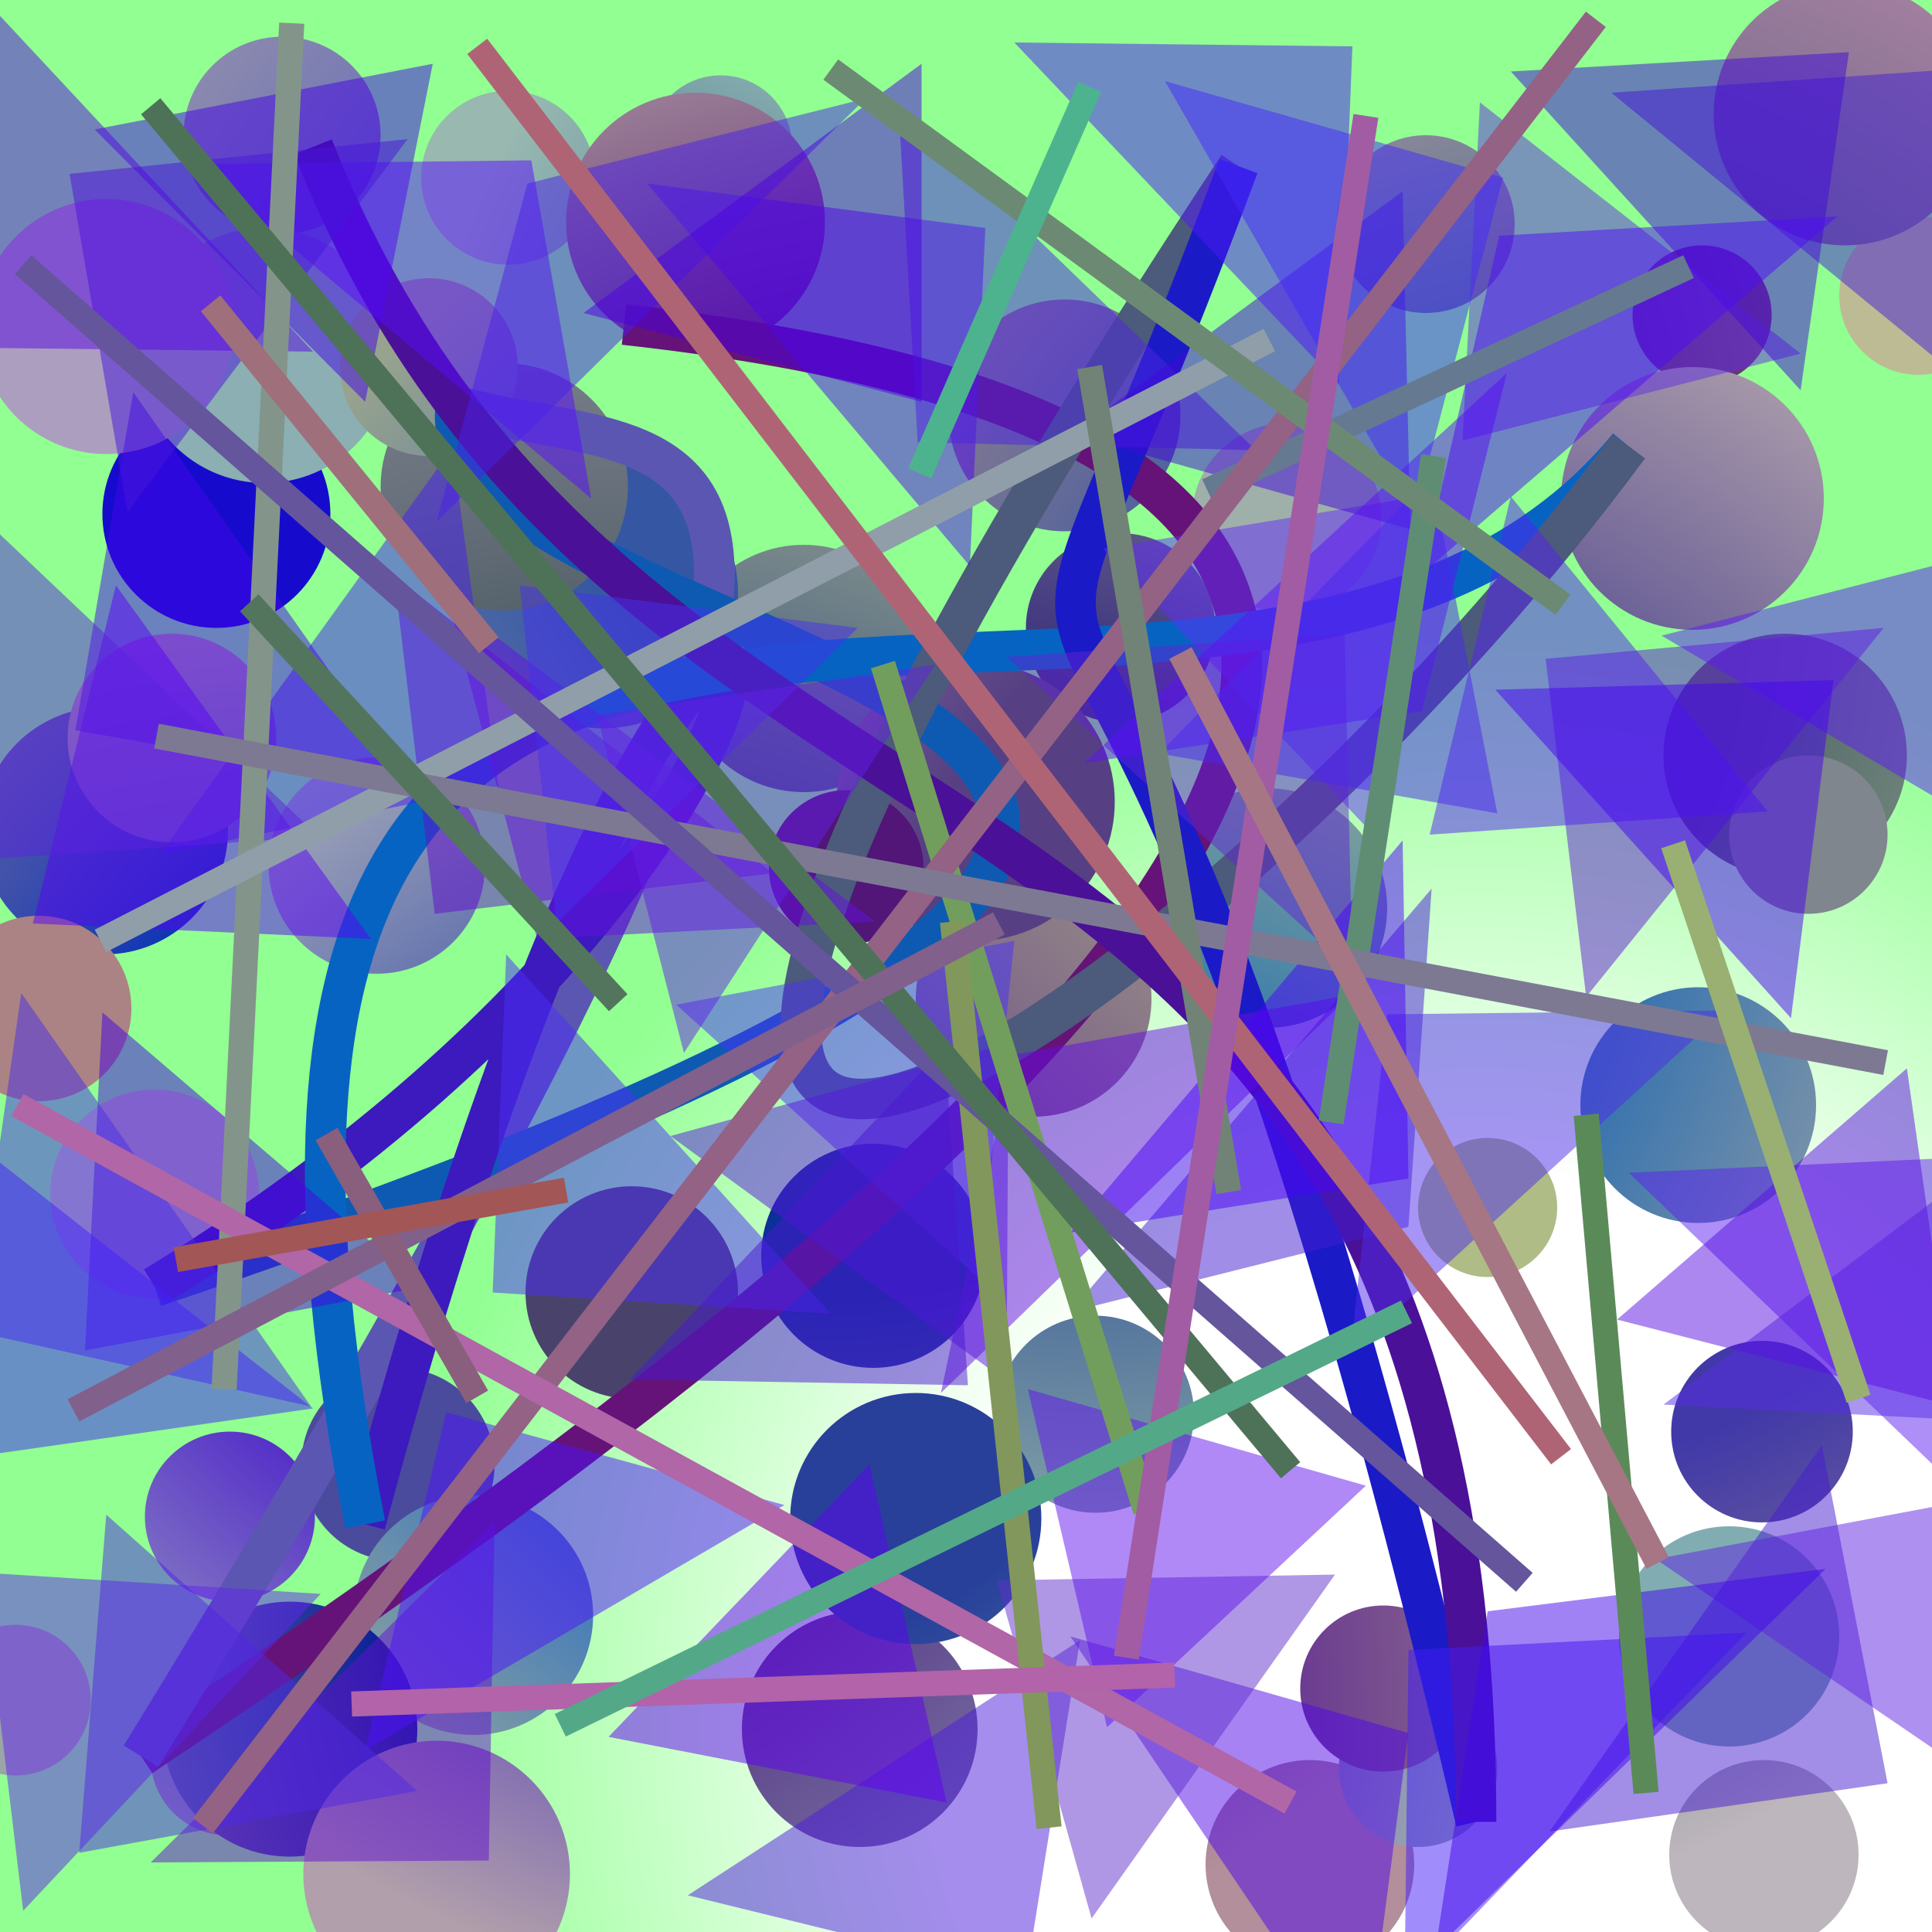 <?xml version="1.0" encoding="UTF-8"?>
<svg xmlns="http://www.w3.org/2000/svg" xmlns:xlink="http://www.w3.org/1999/xlink" width="500pt" height="500pt" viewBox="0 0 500 500" version="1.1">
<rect x="0" y="0" width="500" height="500" fill="#808080" stroke="none"/>
<defs>
<radialGradient id="radial0" gradientUnits="userSpaceOnUse" cx="0.764" cy="0.887" fx="0.764" fy="0.887" r="0.6" gradientTransform="matrix(500,0,0,500,0,0)">
<stop offset="0.467" style="stop-color:rgb(100%,100%,100%);stop-opacity:1;"/>
<stop offset="0.933" style="stop-color:rgb(56.8%,100%,57%);stop-opacity:1;"/>
</radialGradient>
<radialGradient id="radial1" gradientUnits="userSpaceOnUse" cx="0.333" cy="0.118" fx="0.333" fy="0.118" r="0.6" gradientTransform="matrix(500,0,0,500,0,0)">
<stop offset="0.467" style="stop-color:rgb(20.6%,28.3%,42.9%);stop-opacity:1;"/>
<stop offset="0.933" style="stop-color:rgb(74.1%,73.5%,58.1%);stop-opacity:1;"/>
</radialGradient>
<radialGradient id="radial2" gradientUnits="userSpaceOnUse" cx="0.9" cy="0.899" fx="0.9" fy="0.899" r="0.6" gradientTransform="matrix(500,0,0,500,0,0)">
<stop offset="0.467" style="stop-color:rgb(28.9%,38.8%,47.2%);stop-opacity:1;"/>
<stop offset="0.933" style="stop-color:rgb(74.8%,74.7%,72.2%);stop-opacity:1;"/>
</radialGradient>
<radialGradient id="radial3" gradientUnits="userSpaceOnUse" cx="0.202" cy="0.592" fx="0.202" fy="0.592" r="0.6" gradientTransform="matrix(500,0,0,500,0,0)">
<stop offset="0.467" style="stop-color:rgb(30.6%,17.9%,48%);stop-opacity:1;"/>
<stop offset="0.933" style="stop-color:rgb(54.9%,55.1%,72.2%);stop-opacity:1;"/>
</radialGradient>
<radialGradient id="radial4" gradientUnits="userSpaceOnUse" cx="0.394" cy="0.647" fx="0.394" fy="0.647" r="0.6" gradientTransform="matrix(500,0,0,500,0,0)">
<stop offset="0.467" style="stop-color:rgb(28.9%,29.3%,61.3%);stop-opacity:1;"/>
<stop offset="0.933" style="stop-color:rgb(69.9%,57.6%,72.3%);stop-opacity:1;"/>
</radialGradient>
<radialGradient id="radial5" gradientUnits="userSpaceOnUse" cx="0.74" cy="0.458" fx="0.74" fy="0.458" r="0.6" gradientTransform="matrix(500,0,0,500,0,0)">
<stop offset="0.467" style="stop-color:rgb(32.3%,37.4%,48.5%);stop-opacity:1;"/>
<stop offset="0.933" style="stop-color:rgb(68.2%,51.4%,64.6%);stop-opacity:1;"/>
</radialGradient>
<radialGradient id="radial6" gradientUnits="userSpaceOnUse" cx="0.643" cy="0.45" fx="0.643" fy="0.45" r="0.6" gradientTransform="matrix(500,0,0,500,0,0)">
<stop offset="0.467" style="stop-color:rgb(22.9%,39%,42.1%);stop-opacity:1;"/>
<stop offset="0.933" style="stop-color:rgb(74.3%,71.4%,73.6%);stop-opacity:1;"/>
</radialGradient>
<radialGradient id="radial7" gradientUnits="userSpaceOnUse" cx="0.228" cy="0.31" fx="0.228" fy="0.31" r="0.6" gradientTransform="matrix(500,0,0,500,0,0)">
<stop offset="0.467" style="stop-color:rgb(8.7%,4.5%,80%);stop-opacity:1;"/>
<stop offset="0.933" style="stop-color:rgb(64.6%,53.6%,75%);stop-opacity:1;"/>
</radialGradient>
<radialGradient id="radial8" gradientUnits="userSpaceOnUse" cx="0.626" cy="0.309" fx="0.626" fy="0.309" r="0.6" gradientTransform="matrix(500,0,0,500,0,0)">
<stop offset="0.467" style="stop-color:rgb(32.6%,39.4%,41.1%);stop-opacity:1;"/>
<stop offset="0.933" style="stop-color:rgb(59.5%,72.4%,58.9%);stop-opacity:1;"/>
</radialGradient>
<radialGradient id="radial9" gradientUnits="userSpaceOnUse" cx="0.759" cy="0.825" fx="0.759" fy="0.825" r="0.6" gradientTransform="matrix(500,0,0,500,0,0)">
<stop offset="0.467" style="stop-color:rgb(21.2%,9%,44.6%);stop-opacity:1;"/>
<stop offset="0.933" style="stop-color:rgb(54.5%,68.5%,69.7%);stop-opacity:1;"/>
</radialGradient>
<radialGradient id="radial10" gradientUnits="userSpaceOnUse" cx="0.165" cy="0.518" fx="0.165" fy="0.518" r="0.6" gradientTransform="matrix(500,0,0,500,0,0)">
<stop offset="0.467" style="stop-color:rgb(10.5%,24.6%,55.2%);stop-opacity:1;"/>
<stop offset="0.933" style="stop-color:rgb(56.8%,72.4%,68.6%);stop-opacity:1;"/>
</radialGradient>
<radialGradient id="radial11" gradientUnits="userSpaceOnUse" cx="0.759" cy="0.332" fx="0.759" fy="0.332" r="0.6" gradientTransform="matrix(500,0,0,500,0,0)">
<stop offset="0.467" style="stop-color:rgb(11.9%,38.6%,57.9%);stop-opacity:1;"/>
<stop offset="0.933" style="stop-color:rgb(59.6%,72.2%,69.2%);stop-opacity:1;"/>
</radialGradient>
<radialGradient id="radial12" gradientUnits="userSpaceOnUse" cx="0.542" cy="0.542" fx="0.542" fy="0.542" r="0.6" gradientTransform="matrix(500,0,0,500,0,0)">
<stop offset="0.467" style="stop-color:rgb(6.5%,38%,79.4%);stop-opacity:1;"/>
<stop offset="0.933" style="stop-color:rgb(70.6%,71.5%,57.4%);stop-opacity:1;"/>
</radialGradient>
<radialGradient id="radial13" gradientUnits="userSpaceOnUse" cx="0.563" cy="0.271" fx="0.563" fy="0.271" r="0.6" gradientTransform="matrix(500,0,0,500,0,0)">
<stop offset="0.467" style="stop-color:rgb(13.8%,26.2%,57.5%);stop-opacity:1;"/>
<stop offset="0.933" style="stop-color:rgb(57%,69.3%,66.4%);stop-opacity:1;"/>
</radialGradient>
<radialGradient id="radial14" gradientUnits="userSpaceOnUse" cx="0.2" cy="0.874" fx="0.2" fy="0.874" r="0.6" gradientTransform="matrix(500,0,0,500,0,0)">
<stop offset="0.467" style="stop-color:rgb(33.4%,18.2%,54.1%);stop-opacity:1;"/>
<stop offset="0.933" style="stop-color:rgb(57.9%,52.6%,52.9%);stop-opacity:1;"/>
</radialGradient>
<radialGradient id="radial15" gradientUnits="userSpaceOnUse" cx="0.476" cy="0.418" fx="0.476" fy="0.418" r="0.6" gradientTransform="matrix(500,0,0,500,0,0)">
<stop offset="0.467" style="stop-color:rgb(0.1%,35.3%,70.1%);stop-opacity:1;"/>
<stop offset="0.933" style="stop-color:rgb(59.5%,62.8%,65.4%);stop-opacity:1;"/>
</radialGradient>
<radialGradient id="radial16" gradientUnits="userSpaceOnUse" cx="0.275" cy="0.869" fx="0.275" fy="0.869" r="0.6" gradientTransform="matrix(500,0,0,500,0,0)">
<stop offset="0.467" style="stop-color:rgb(28.7%,26.3%,42.3%);stop-opacity:1;"/>
<stop offset="0.933" style="stop-color:rgb(58.1%,65.4%,62.1%);stop-opacity:1;"/>
</radialGradient>
<radialGradient id="radial17" gradientUnits="userSpaceOnUse" cx="0.52" cy="0.348" fx="0.52" fy="0.348" r="0.6" gradientTransform="matrix(500,0,0,500,0,0)">
<stop offset="0.467" style="stop-color:rgb(29.7%,33.3%,76.5%);stop-opacity:1;"/>
<stop offset="0.933" style="stop-color:rgb(58.5%,57.5%,67.1%);stop-opacity:1;"/>
</radialGradient>
<radialGradient id="radial18" gradientUnits="userSpaceOnUse" cx="0.446" cy="0.705" fx="0.446" fy="0.705" r="0.6" gradientTransform="matrix(500,0,0,500,0,0)">
<stop offset="0.467" style="stop-color:rgb(7.5%,4%,43.4%);stop-opacity:1;"/>
<stop offset="0.933" style="stop-color:rgb(53.9%,50.6%,60.4%);stop-opacity:1;"/>
</radialGradient>
<radialGradient id="radial19" gradientUnits="userSpaceOnUse" cx="0.296" cy="0.528" fx="0.296" fy="0.528" r="0.6" gradientTransform="matrix(500,0,0,500,0,0)">
<stop offset="0.467" style="stop-color:rgb(30%,35.1%,65.4%);stop-opacity:1;"/>
<stop offset="0.933" style="stop-color:rgb(72.6%,67.7%,70.3%);stop-opacity:1;"/>
</radialGradient>
<radialGradient id="radial20" gradientUnits="userSpaceOnUse" cx="0.822" cy="0.314" fx="0.822" fy="0.314" r="0.6" gradientTransform="matrix(500,0,0,500,0,0)">
<stop offset="0.467" style="stop-color:rgb(26.6%,15.5%,57.7%);stop-opacity:1;"/>
<stop offset="0.933" style="stop-color:rgb(60.4%,64.8%,65.7%);stop-opacity:1;"/>
</radialGradient>
<radialGradient id="radial21" gradientUnits="userSpaceOnUse" cx="0.341" cy="0.486" fx="0.341" fy="0.486" r="0.6" gradientTransform="matrix(500,0,0,500,0,0)">
<stop offset="0.467" style="stop-color:rgb(38.9%,4.4%,61%);stop-opacity:1;"/>
<stop offset="0.933" style="stop-color:rgb(69.7%,55.9%,60.5%);stop-opacity:1;"/>
</radialGradient>
<radialGradient id="radial22" gradientUnits="userSpaceOnUse" cx="0.553" cy="0.247" fx="0.553" fy="0.247" r="0.6" gradientTransform="matrix(500,0,0,500,0,0)">
<stop offset="0.467" style="stop-color:rgb(31.1%,10.3%,42.1%);stop-opacity:1;"/>
<stop offset="0.933" style="stop-color:rgb(68.9%,52.7%,67.8%);stop-opacity:1;"/>
</radialGradient>
<radialGradient id="radial23" gradientUnits="userSpaceOnUse" cx="0.285" cy="0.769" fx="0.285" fy="0.769" r="0.6" gradientTransform="matrix(500,0,0,500,0,0)">
<stop offset="0.467" style="stop-color:rgb(8.8%,22%,46%);stop-opacity:1;"/>
<stop offset="0.933" style="stop-color:rgb(56.7%,61.1%,56.3%);stop-opacity:1;"/>
</radialGradient>
<radialGradient id="radial24" gradientUnits="userSpaceOnUse" cx="0.313" cy="0.683" fx="0.313" fy="0.683" r="0.6" gradientTransform="matrix(500,0,0,500,0,0)">
<stop offset="0.467" style="stop-color:rgb(2.2%,18.8%,71.7%);stop-opacity:1;"/>
<stop offset="0.933" style="stop-color:rgb(64.1%,53.7%,58.7%);stop-opacity:1;"/>
</radialGradient>
<radialGradient id="radial25" gradientUnits="userSpaceOnUse" cx="0.631" cy="0.629" fx="0.631" fy="0.629" r="0.6" gradientTransform="matrix(500,0,0,500,0,0)">
<stop offset="0.467" style="stop-color:rgb(27.7%,24.7%,54.9%);stop-opacity:1;"/>
<stop offset="0.933" style="stop-color:rgb(72.1%,65.8%,68.4%);stop-opacity:1;"/>
</radialGradient>
<radialGradient id="radial26" gradientUnits="userSpaceOnUse" cx="0.497" cy="0.841" fx="0.497" fy="0.841" r="0.6" gradientTransform="matrix(500,0,0,500,0,0)">
<stop offset="0.467" style="stop-color:rgb(0.2%,9.3%,58.8%);stop-opacity:1;"/>
<stop offset="0.933" style="stop-color:rgb(68%,64.9%,66.6%);stop-opacity:1;"/>
</radialGradient>
<radialGradient id="radial27" gradientUnits="userSpaceOnUse" cx="0.737" cy="0.544" fx="0.737" fy="0.544" r="0.6" gradientTransform="matrix(500,0,0,500,0,0)">
<stop offset="0.467" style="stop-color:rgb(33.8%,25.1%,51.4%);stop-opacity:1;"/>
<stop offset="0.933" style="stop-color:rgb(72.2%,63.3%,70.7%);stop-opacity:1;"/>
</radialGradient>
<radialGradient id="radial28" gradientUnits="userSpaceOnUse" cx="0.381" cy="0.231" fx="0.381" fy="0.231" r="0.6" gradientTransform="matrix(500,0,0,500,0,0)">
<stop offset="0.467" style="stop-color:rgb(14.1%,21%,54.3%);stop-opacity:1;"/>
<stop offset="0.933" style="stop-color:rgb(50.1%,52.5%,55.2%);stop-opacity:1;"/>
</radialGradient>
<radialGradient id="radial29" gradientUnits="userSpaceOnUse" cx="0.161" cy="0.867" fx="0.161" fy="0.867" r="0.6" gradientTransform="matrix(500,0,0,500,0,0)">
<stop offset="0.467" style="stop-color:rgb(24.4%,38.5%,69.9%);stop-opacity:1;"/>
<stop offset="0.933" style="stop-color:rgb(74.5%,58.9%,69%);stop-opacity:1;"/>
</radialGradient>
<radialGradient id="radial30" gradientUnits="userSpaceOnUse" cx="0.347" cy="0.587" fx="0.347" fy="0.587" r="0.6" gradientTransform="matrix(500,0,0,500,0,0)">
<stop offset="0.467" style="stop-color:rgb(15.6%,25.1%,60.4%);stop-opacity:1;"/>
<stop offset="0.933" style="stop-color:rgb(51.3%,74%,70.3%);stop-opacity:1;"/>
</radialGradient>
<radialGradient id="radial31" gradientUnits="userSpaceOnUse" cx="0.218" cy="0.82" fx="0.218" fy="0.82" r="0.6" gradientTransform="matrix(500,0,0,500,0,0)">
<stop offset="0.467" style="stop-color:rgb(20.6%,8.8%,78.4%);stop-opacity:1;"/>
<stop offset="0.933" style="stop-color:rgb(63.3%,69.4%,68%);stop-opacity:1;"/>
</radialGradient>
<radialGradient id="radial32" gradientUnits="userSpaceOnUse" cx="0.862" cy="0.463" fx="0.862" fy="0.463" r="0.6" gradientTransform="matrix(500,0,0,500,0,0)">
<stop offset="0.467" style="stop-color:rgb(21.4%,34.4%,63.4%);stop-opacity:1;"/>
<stop offset="0.933" style="stop-color:rgb(72%,55.6%,53%);stop-opacity:1;"/>
</radialGradient>
<radialGradient id="radial33" gradientUnits="userSpaceOnUse" cx="0.174" cy="0.626" fx="0.174" fy="0.626" r="0.6" gradientTransform="matrix(500,0,0,500,0,0)">
<stop offset="0.467" style="stop-color:rgb(17.8%,4.5%,59.3%);stop-opacity:1;"/>
<stop offset="0.933" style="stop-color:rgb(68.7%,73.7%,52.2%);stop-opacity:1;"/>
</radialGradient>
<radialGradient id="radial34" gradientUnits="userSpaceOnUse" cx="0.224" cy="0.668" fx="0.224" fy="0.668" r="0.6" gradientTransform="matrix(500,0,0,500,0,0)">
<stop offset="0.467" style="stop-color:rgb(24.5%,20.4%,47.3%);stop-opacity:1;"/>
<stop offset="0.933" style="stop-color:rgb(62.3%,68.8%,66.7%);stop-opacity:1;"/>
</radialGradient>
<radialGradient id="radial35" gradientUnits="userSpaceOnUse" cx="0.525" cy="0.484" fx="0.525" fy="0.484" r="0.6" gradientTransform="matrix(500,0,0,500,0,0)">
<stop offset="0.467" style="stop-color:rgb(32.3%,8.3%,47.1%);stop-opacity:1;"/>
<stop offset="0.933" style="stop-color:rgb(67.5%,73.7%,63.2%);stop-opacity:1;"/>
</radialGradient>
<radialGradient id="radial36" gradientUnits="userSpaceOnUse" cx="0.552" cy="0.16" fx="0.552" fy="0.16" r="0.6" gradientTransform="matrix(500,0,0,500,0,0)">
<stop offset="0.467" style="stop-color:rgb(20.7%,34.3%,63.8%);stop-opacity:1;"/>
<stop offset="0.933" style="stop-color:rgb(55.8%,56.9%,68.7%);stop-opacity:1;"/>
</radialGradient>
<radialGradient id="radial37" gradientUnits="userSpaceOnUse" cx="0.478" cy="0.5" fx="0.478" fy="0.5" r="0.6" gradientTransform="matrix(500,0,0,500,0,0)">
<stop offset="0.467" style="stop-color:rgb(32.6%,7.8%,40.7%);stop-opacity:1;"/>
<stop offset="0.933" style="stop-color:rgb(72.4%,67.6%,66.8%);stop-opacity:1;"/>
</radialGradient>
<radialGradient id="radial38" gradientUnits="userSpaceOnUse" cx="0.444" cy="0.812" fx="0.444" fy="0.812" r="0.6" gradientTransform="matrix(500,0,0,500,0,0)">
<stop offset="0.467" style="stop-color:rgb(21.6%,30.4%,66.1%);stop-opacity:1;"/>
<stop offset="0.933" style="stop-color:rgb(74.8%,75%,73.7%);stop-opacity:1;"/>
</radialGradient>
<radialGradient id="radial39" gradientUnits="userSpaceOnUse" cx="0.162" cy="0.343" fx="0.162" fy="0.343" r="0.6" gradientTransform="matrix(500,0,0,500,0,0)">
<stop offset="0.467" style="stop-color:rgb(38.2%,28%,65.4%);stop-opacity:1;"/>
<stop offset="0.933" style="stop-color:rgb(50.5%,67.9%,69.7%);stop-opacity:1;"/>
</radialGradient>
<radialGradient id="radial40" gradientUnits="userSpaceOnUse" cx="0.883" cy="0.315" fx="0.883" fy="0.315" r="0.6" gradientTransform="matrix(500,0,0,500,0,0)">
<stop offset="0.467" style="stop-color:rgb(15.2%,16.2%,67.8%);stop-opacity:1;"/>
<stop offset="0.933" style="stop-color:rgb(67.1%,51.3%,51.6%);stop-opacity:1;"/>
</radialGradient>
<radialGradient id="radial41" gradientUnits="userSpaceOnUse" cx="0.472" cy="0.88" fx="0.472" fy="0.88" r="0.6" gradientTransform="matrix(500,0,0,500,0,0)">
<stop offset="0.467" style="stop-color:rgb(1.4%,37.9%,71.9%);stop-opacity:1;"/>
<stop offset="0.933" style="stop-color:rgb(57.3%,66.7%,59.6%);stop-opacity:1;"/>
</radialGradient>
<radialGradient id="radial42" gradientUnits="userSpaceOnUse" cx="0.308" cy="0.884" fx="0.308" fy="0.884" r="0.6" gradientTransform="matrix(500,0,0,500,0,0)">
<stop offset="0.467" style="stop-color:rgb(33.3%,9.3%,58.3%);stop-opacity:1;"/>
<stop offset="0.933" style="stop-color:rgb(62.9%,55.6%,53.7%);stop-opacity:1;"/>
</radialGradient>
<radialGradient id="radial43" gradientUnits="userSpaceOnUse" cx="0.864" cy="0.552" fx="0.864" fy="0.552" r="0.6" gradientTransform="matrix(500,0,0,500,0,0)">
<stop offset="0.467" style="stop-color:rgb(9.2%,38.4%,50.5%);stop-opacity:1;"/>
<stop offset="0.933" style="stop-color:rgb(64.7%,56.6%,62.6%);stop-opacity:1;"/>
</radialGradient>
<radialGradient id="radial44" gradientUnits="userSpaceOnUse" cx="0.855" cy="0.739" fx="0.855" fy="0.739" r="0.6" gradientTransform="matrix(500,0,0,500,0,0)">
<stop offset="0.467" style="stop-color:rgb(1%,34.1%,78.5%);stop-opacity:1;"/>
<stop offset="0.933" style="stop-color:rgb(67.6%,61.9%,75%);stop-opacity:1;"/>
</radialGradient>
<radialGradient id="radial45" gradientUnits="userSpaceOnUse" cx="0.364" cy="0.48" fx="0.364" fy="0.48" r="0.6" gradientTransform="matrix(500,0,0,500,0,0)">
<stop offset="0.467" style="stop-color:rgb(22.8%,1.8%,79.8%);stop-opacity:1;"/>
<stop offset="0.933" style="stop-color:rgb(68.3%,73.6%,74.4%);stop-opacity:1;"/>
</radialGradient>
<radialGradient id="radial46" gradientUnits="userSpaceOnUse" cx="0.783" cy="0.481" fx="0.783" fy="0.481" r="0.6" gradientTransform="matrix(500,0,0,500,0,0)">
<stop offset="0.467" style="stop-color:rgb(25.7%,22.5%,65.9%);stop-opacity:1;"/>
<stop offset="0.933" style="stop-color:rgb(68.8%,59.7%,53.1%);stop-opacity:1;"/>
</radialGradient>
<radialGradient id="radial47" gradientUnits="userSpaceOnUse" cx="0.472" cy="0.488" fx="0.472" fy="0.488" r="0.6" gradientTransform="matrix(500,0,0,500,0,0)">
<stop offset="0.467" style="stop-color:rgb(15.6%,6.1%,75.5%);stop-opacity:1;"/>
<stop offset="0.933" style="stop-color:rgb(69.3%,62.2%,67%);stop-opacity:1;"/>
</radialGradient>
<radialGradient id="radial48" gradientUnits="userSpaceOnUse" cx="0.431" cy="0.394" fx="0.431" fy="0.394" r="0.6" gradientTransform="matrix(500,0,0,500,0,0)">
<stop offset="0.467" style="stop-color:rgb(5.2%,18.6%,60.1%);stop-opacity:1;"/>
<stop offset="0.933" style="stop-color:rgb(61.9%,53.2%,71%);stop-opacity:1;"/>
</radialGradient>
<radialGradient id="radial49" gradientUnits="userSpaceOnUse" cx="0.306" cy="0.607" fx="0.306" fy="0.607" r="0.6" gradientTransform="matrix(500,0,0,500,0,0)">
<stop offset="0.467" style="stop-color:rgb(32.8%,38%,41.3%);stop-opacity:1;"/>
<stop offset="0.933" style="stop-color:rgb(60.5%,59.7%,66.4%);stop-opacity:1;"/>
</radialGradient>
<radialGradient id="radial50" gradientUnits="userSpaceOnUse" cx="0.592" cy="0.583" fx="0.592" fy="0.583" r="0.6" gradientTransform="matrix(500,0,0,500,0,0)">
<stop offset="0.467" style="stop-color:rgb(13%,35%,66.2%);stop-opacity:1;"/>
<stop offset="0.933" style="stop-color:rgb(59.3%,63.8%,56%);stop-opacity:1;"/>
</radialGradient>
<clipPath id="clip1">
  <rect x="0" y="0" width="500" height="500"/>
</clipPath>
<g id="surface296" clip-path="url(#clip1)">
<rect x="0" y="0" width="500" height="500" style="fill:url(#radial0);stroke:none;"/>
<path style=" stroke:none;fill-rule:nonzero;fill:url(#radial1);" d="M 517 76.5 C 517 87.82 507.82 97 496.5 97 C 485.18 97 476 87.82 476 76.5 C 476 65.18 485.18 56 496.5 56 C 507.82 56 517 65.18 517 76.5 "/>
<path style=" stroke:none;fill-rule:nonzero;fill:url(#radial2);" d="M 67 309 C 67 323.91 54.91 336 40 336 C 25.09 336 13 323.91 13 309 C 13 294.09 25.09 282 40 282 C 54.91 282 67 294.09 67 309 "/>
<path style=" stroke:none;fill-rule:nonzero;fill:url(#radial3);" d="M 253 447.5 C 253 464.344 239.344 478 222.5 478 C 205.656 478 192 464.344 192 447.5 C 192 430.656 205.656 417 222.5 417 C 239.344 417 253 430.656 253 447.5 "/>
<path style=" stroke:none;fill-rule:nonzero;fill:url(#radial4);" d="M 128 379 C 128 392.809 116.809 404 103 404 C 89.191 404 78 392.809 78 379 C 78 365.191 89.191 354 103 354 C 116.809 354 128 365.191 128 379 "/>
<path style=" stroke:none;fill-rule:nonzero;fill:url(#radial5);" d="M 511.5 29.5 C 511.5 48.277 496.277 63.5 477.5 63.5 C 458.723 63.5 443.5 48.277 443.5 29.5 C 443.5 10.723 458.723 -4.5 477.5 -4.5 C 496.277 -4.5 511.5 10.723 511.5 29.5 "/>
<path style=" stroke:none;fill-rule:nonzero;fill:url(#radial6);" d="M 481 480 C 481 493.531 470.031 504.5 456.5 504.5 C 442.969 504.5 432 493.531 432 480 C 432 466.469 442.969 455.5 456.5 455.5 C 470.031 455.5 481 466.469 481 480 "/>
<path style=" stroke:none;fill-rule:nonzero;fill:url(#radial7);" d="M 85.5 133 C 85.5 149.293 72.293 162.5 56 162.5 C 39.707 162.5 26.5 149.293 26.5 133 C 26.5 116.707 39.707 103.5 56 103.5 C 72.293 103.5 85.5 116.707 85.5 133 "/>
<path style=" stroke:none;fill-rule:nonzero;fill:url(#radial8);" d="M 493.5 195.5 C 493.5 212.898 479.398 227 462 227 C 444.602 227 430.5 212.898 430.5 195.5 C 430.5 178.102 444.602 164 462 164 C 479.398 164 493.5 178.102 493.5 195.5 "/>
<path style=" stroke:none;fill-rule:nonzero;fill:url(#radial9);" d="M 101.5 92 C 101.5 110.227 86.727 125 68.5 125 C 50.273 125 35.5 110.227 35.5 92 C 35.5 73.773 50.273 59 68.5 59 C 86.727 59 101.5 73.773 101.5 92 "/>
<path style=" stroke:none;fill-rule:nonzero;fill:url(#radial10);" d="M 205 38 C 205 48.219 196.719 56.5 186.5 56.5 C 176.281 56.5 168 48.219 168 38 C 168 27.781 176.281 19.5 186.5 19.5 C 196.719 19.5 205 27.781 205 38 "/>
<path style=" stroke:none;fill-rule:nonzero;fill:url(#radial11);" d="M 154 46 C 154 58.426 143.926 68.5 131.5 68.5 C 119.074 68.5 109 58.426 109 46 C 109 33.574 119.074 23.5 131.5 23.5 C 143.926 23.5 154 33.574 154 46 "/>
<path style=" stroke:none;fill-rule:nonzero;fill:url(#radial12);" d="M 153.5 418 C 153.5 435.121 139.621 449 122.5 449 C 105.379 449 91.5 435.121 91.5 418 C 91.5 400.879 105.379 387 122.5 387 C 139.621 387 153.5 400.879 153.5 418 "/>
<path style=" stroke:none;fill-rule:nonzero;fill:url(#radial13);" d="M 309 366 C 309 380.082 297.582 391.5 283.5 391.5 C 269.418 391.5 258 380.082 258 366 C 258 351.918 269.418 340.5 283.5 340.5 C 297.582 340.5 309 351.918 309 366 "/>
<path style=" stroke:none;fill-rule:nonzero;fill:url(#radial14);" d="M 298 258.5 C 298 275.344 284.344 289 267.5 289 C 250.656 289 237 275.344 237 258.5 C 237 241.656 250.656 228 267.5 228 C 284.344 228 298 241.656 298 258.5 "/>
<path style=" stroke:none;fill-rule:nonzero;fill:url(#radial15);" d="M 470 286 C 470 302.844 456.344 316.5 439.5 316.5 C 422.656 316.5 409 302.844 409 286 C 409 269.156 422.656 255.5 439.5 255.5 C 456.344 255.5 470 269.156 470 286 "/>
<path style=" stroke:none;fill-rule:nonzero;fill:url(#radial16);" d="M 191 334.5 C 191 349.688 178.688 362 163.5 362 C 148.312 362 136 349.688 136 334.5 C 136 319.312 148.312 307 163.5 307 C 178.688 307 191 319.312 191 334.5 "/>
<path style=" stroke:none;fill-rule:nonzero;fill:url(#radial17);" d="M 98.5 35 C 98.5 49.082 87.082 60.5 73 60.5 C 58.918 60.5 47.5 49.082 47.5 35 C 47.5 20.918 58.918 9.5 73 9.5 C 87.082 9.5 98.5 20.918 98.5 35 "/>
<path style=" stroke:none;fill-rule:nonzero;fill:url(#radial18);" d="M 314.5 162.5 C 314.5 176.031 303.531 187 290 187 C 276.469 187 265.5 176.031 265.5 162.5 C 265.5 148.969 276.469 138 290 138 C 303.531 138 314.5 148.969 314.5 162.5 "/>
<path style=" stroke:none;fill-rule:nonzero;fill:url(#radial19);" d="M 79 455 C 79 466.047 70.047 475 59 475 C 47.953 475 39 466.047 39 455 C 39 443.953 47.953 435 59 435 C 70.047 435 79 443.953 79 455 "/>
<path style=" stroke:none;fill-rule:nonzero;fill:url(#radial20);" d="M 23.5 440 C 23.5 450.77 14.77 459.5 4 459.5 C -6.77 459.5 -15.5 450.77 -15.5 440 C -15.5 429.23 -6.77 420.5 4 420.5 C 14.77 420.5 23.5 429.23 23.5 440 "/>
<path style=" stroke:none;fill-rule:nonzero;fill:url(#radial21);" d="M 366 482.5 C 366 497.41 353.91 509.5 339 509.5 C 324.09 509.5 312 497.41 312 482.5 C 312 467.59 324.09 455.5 339 455.5 C 353.91 455.5 366 467.59 366 482.5 "/>
<path style=" stroke:none;fill-rule:nonzero;fill:url(#radial22);" d="M 458.5 81.5 C 458.5 91.441 450.441 99.5 440.5 99.5 C 430.559 99.5 422.5 91.441 422.5 81.5 C 422.5 71.559 430.559 63.5 440.5 63.5 C 450.441 63.5 458.5 71.559 458.5 81.5 "/>
<path style=" stroke:none;fill-rule:nonzero;fill:url(#radial23);" d="M 240 173 C 240 190.672 225.672 205 208 205 C 190.328 205 176 190.672 176 173 C 176 155.328 190.328 141 208 141 C 225.672 141 240 155.328 240 173 "/>
<path style=" stroke:none;fill-rule:nonzero;fill:url(#radial24);" d="M 59 215 C 59 232.672 44.672 247 27 247 C 9.328 247 -5 232.672 -5 215 C -5 197.328 9.328 183 27 183 C 44.672 183 59 197.328 59 215 "/>
<path style=" stroke:none;fill-rule:nonzero;fill:url(#radial25);" d="M 472 129 C 472 147.777 456.777 163 438 163 C 419.223 163 404 147.777 404 129 C 404 110.223 419.223 95 438 95 C 456.777 95 472 110.223 472 129 "/>
<path style=" stroke:none;fill-rule:nonzero;fill:url(#radial26);" d="M 108 447.5 C 108 465.727 93.227 480.5 75 480.5 C 56.773 480.5 42 465.727 42 447.5 C 42 429.273 56.773 414.5 75 414.5 C 93.227 414.5 108 429.273 108 447.5 "/>
<path style=" stroke:none;fill-rule:nonzero;fill:url(#radial27);" d="M 288.5 207.5 C 288.5 227.383 272.383 243.5 252.5 243.5 C 232.617 243.5 216.5 227.383 216.5 207.5 C 216.5 187.617 232.617 171.5 252.5 171.5 C 272.383 171.5 288.5 187.617 288.5 207.5 "/>
<path style=" stroke:none;fill-rule:nonzero;fill:url(#radial28);" d="M 488.5 216 C 488.5 227.32 479.32 236.5 468 236.5 C 456.68 236.5 447.5 227.32 447.5 216 C 447.5 204.68 456.68 195.5 468 195.5 C 479.32 195.5 488.5 204.68 488.5 216 "/>
<path style=" stroke:none;fill-rule:nonzero;fill:url(#radial29);" d="M 71.5 191 C 71.5 205.91 59.41 218 44.5 218 C 29.59 218 17.5 205.91 17.5 191 C 17.5 176.09 29.59 164 44.5 164 C 59.41 164 71.5 176.09 71.5 191 "/>
<path style=" stroke:none;fill-rule:nonzero;fill:url(#radial30);" d="M 269.5 393 C 269.5 410.949 254.949 425.5 237 425.5 C 219.051 425.5 204.5 410.949 204.5 393 C 204.5 375.051 219.051 360.5 237 360.5 C 254.949 360.5 269.5 375.051 269.5 393 "/>
<path style=" stroke:none;fill-rule:nonzero;fill:url(#radial31);" d="M 387.5 457.5 C 387.5 468.82 378.32 478 367 478 C 355.68 478 346.5 468.82 346.5 457.5 C 346.5 446.18 355.68 437 367 437 C 378.32 437 387.5 446.18 387.5 457.5 "/>
<path style=" stroke:none;fill-rule:nonzero;fill:url(#radial32);" d="M 305.5 107.5 C 305.5 124.07 292.07 137.5 275.5 137.5 C 258.93 137.5 245.5 124.07 245.5 107.5 C 245.5 90.93 258.93 77.5 275.5 77.5 C 292.07 77.5 305.5 90.93 305.5 107.5 "/>
<path style=" stroke:none;fill-rule:nonzero;fill:url(#radial33);" d="M 403 312.5 C 403 322.441 394.941 330.5 385 330.5 C 375.059 330.5 367 322.441 367 312.5 C 367 302.559 375.059 294.5 385 294.5 C 394.941 294.5 403 302.559 403 312.5 "/>
<path style=" stroke:none;fill-rule:nonzero;fill:url(#radial34);" d="M 357.5 134 C 357.5 147.531 346.531 158.5 333 158.5 C 319.469 158.5 308.5 147.531 308.5 134 C 308.5 120.469 319.469 109.5 333 109.5 C 346.531 109.5 357.5 120.469 357.5 134 "/>
<path style=" stroke:none;fill-rule:nonzero;fill:url(#radial35);" d="M 239 224.5 C 239 235.547 230.047 244.5 219 244.5 C 207.953 244.5 199 235.547 199 224.5 C 199 213.453 207.953 204.5 219 204.5 C 230.047 204.5 239 213.453 239 224.5 "/>
<path style=" stroke:none;fill-rule:nonzero;fill:url(#radial36);" d="M 191 153.5 C 191 172.828 175.328 188.5 156 188.5 C 136.672 188.5 121 172.828 121 153.5 C 121 134.172 136.672 118.5 156 118.5 C 175.328 118.5 191 134.172 191 153.5 "/>
<path style=" stroke:none;fill-rule:nonzero;fill:url(#radial37);" d="M 213.5 57.5 C 213.5 76 198.5 91 180 91 C 161.5 91 146.5 76 146.5 57.5 C 146.5 39 161.5 24 180 24 C 198.5 24 213.5 39 213.5 57.5 "/>
<path style=" stroke:none;fill-rule:nonzero;fill:url(#radial38);" d="M 125.5 224 C 125.5 239.465 112.965 252 97.5 252 C 82.035 252 69.5 239.465 69.5 224 C 69.5 208.535 82.035 196 97.5 196 C 112.965 196 125.5 208.535 125.5 224 "/>
<path style=" stroke:none;fill-rule:nonzero;fill:url(#radial39);" d="M 476 423.5 C 476 439.238 463.238 452 447.5 452 C 431.762 452 419 439.238 419 423.5 C 419 407.762 431.762 395 447.5 395 C 463.238 395 476 407.762 476 423.5 "/>
<path style=" stroke:none;fill-rule:nonzero;fill:url(#radial40);" d="M 34 261 C 34 274.254 23.254 285 10 285 C -3.254 285 -14 274.254 -14 261 C -14 247.746 -3.254 237 10 237 C 23.254 237 34 247.746 34 261 "/>
<path style=" stroke:none;fill-rule:nonzero;fill:url(#radial41);" d="M 359 235 C 359 252.121 345.121 266 328 266 C 310.879 266 297 252.121 297 235 C 297 217.879 310.879 204 328 204 C 345.121 204 359 217.879 359 235 "/>
<path style=" stroke:none;fill-rule:nonzero;fill:url(#radial42);" d="M 379.5 437 C 379.5 448.875 369.875 458.5 358 458.5 C 346.125 458.5 336.5 448.875 336.5 437 C 336.5 425.125 346.125 415.5 358 415.5 C 369.875 415.5 379.5 425.125 379.5 437 "/>
<path style=" stroke:none;fill-rule:nonzero;fill:url(#radial43);" d="M 392 58 C 392 70.703 381.703 81 369 81 C 356.297 81 346 70.703 346 58 C 346 45.297 356.297 35 369 35 C 381.703 35 392 45.297 392 58 "/>
<path style=" stroke:none;fill-rule:nonzero;fill:url(#radial44);" d="M 60.5 84.5 C 60.5 102.727 45.727 117.5 27.5 117.5 C 9.273 117.5 -5.5 102.727 -5.5 84.5 C -5.5 66.273 9.273 51.5 27.5 51.5 C 45.727 51.5 60.5 66.273 60.5 84.5 "/>
<path style=" stroke:none;fill-rule:nonzero;fill:url(#radial45);" d="M 81.5 392.5 C 81.5 404.648 71.648 414.5 59.5 414.5 C 47.352 414.5 37.5 404.648 37.5 392.5 C 37.5 380.352 47.352 370.5 59.5 370.5 C 71.648 370.5 81.5 380.352 81.5 392.5 "/>
<path style=" stroke:none;fill-rule:nonzero;fill:url(#radial46);" d="M 479.5 370.5 C 479.5 383.48 468.98 394 456 394 C 443.02 394 432.5 383.48 432.5 370.5 C 432.5 357.52 443.02 347 456 347 C 468.98 347 479.5 357.52 479.5 370.5 "/>
<path style=" stroke:none;fill-rule:nonzero;fill:url(#radial47);" d="M 147.5 485 C 147.5 504.055 132.055 519.5 113 519.5 C 93.945 519.5 78.5 504.055 78.5 485 C 78.5 465.945 93.945 450.5 113 450.5 C 132.055 450.5 147.5 465.945 147.5 485 "/>
<path style=" stroke:none;fill-rule:nonzero;fill:url(#radial48);" d="M 255 325 C 255 341.016 242.016 354 226 354 C 209.984 354 197 341.016 197 325 C 197 308.984 209.984 296 226 296 C 242.016 296 255 308.984 255 325 "/>
<path style=" stroke:none;fill-rule:nonzero;fill:url(#radial49);" d="M 162.5 126 C 162.5 143.672 148.172 158 130.5 158 C 112.828 158 98.5 143.672 98.5 126 C 98.5 108.328 112.828 94 130.5 94 C 148.172 94 162.5 108.328 162.5 126 "/>
<path style=" stroke:none;fill-rule:nonzero;fill:url(#radial50);" d="M 134 95 C 134 107.703 123.703 118 111 118 C 98.297 118 88 107.703 88 95 C 88 82.297 98.297 72 111 72 C 123.703 72 134 82.297 134 95 "/>
<path style="fill:none;stroke-width:0.021;stroke-linecap:butt;stroke-linejoin:miter;stroke:rgb(39.7%,7.7%,46.9%);stroke-opacity:1;stroke-miterlimit:10;" d="M 0.323 0.168 C 0.93 0.235 0.574 0.576 0.073 0.909 " transform="matrix(500,0,0,500,0,0)"/>
<path style="fill:none;stroke-width:0.021;stroke-linecap:butt;stroke-linejoin:miter;stroke:rgb(36.3%,33.8%,70.3%);stroke-opacity:1;stroke-miterlimit:10;" d="M 0.073 0.909 C 0.525 0.173 0.358 0.245 0.236 0.21 " transform="matrix(500,0,0,500,0,0)"/>
<path style="fill:none;stroke-width:0.021;stroke-linecap:butt;stroke-linejoin:miter;stroke:rgb(5.6%,35.4%,69.7%);stroke-opacity:1;stroke-miterlimit:10;" d="M 0.236 0.21 C 0.215 0.351 0.976 0.364 0.08 0.666 " transform="matrix(500,0,0,500,0,0)"/>
<path style="fill:none;stroke-width:0.021;stroke-linecap:butt;stroke-linejoin:miter;stroke:rgb(23.6%,10.4%,74%);stroke-opacity:1;stroke-miterlimit:10;" d="M 0.08 0.666 C 0.528 0.393 0.386 0.053 0.189 0.789 " transform="matrix(500,0,0,500,0,0)"/>
<path style="fill:none;stroke-width:0.021;stroke-linecap:butt;stroke-linejoin:miter;stroke:rgb(2.9%,39%,76.1%);stroke-opacity:1;stroke-miterlimit:10;" d="M 0.189 0.789 C 0.052 0.095 0.632 0.488 0.843 0.231 " transform="matrix(500,0,0,500,0,0)"/>
<path style="fill:none;stroke-width:0.021;stroke-linecap:butt;stroke-linejoin:miter;stroke:rgb(29.9%,35.5%,48.4%);stroke-opacity:1;stroke-miterlimit:10;" d="M 0.843 0.231 C 0.611 0.546 0.13 0.859 0.641 0.086 " transform="matrix(500,0,0,500,0,0)"/>
<path style="fill:none;stroke-width:0.021;stroke-linecap:butt;stroke-linejoin:miter;stroke:rgb(10.8%,10.5%,78%);stroke-opacity:1;stroke-miterlimit:10;" d="M 0.641 0.086 C 0.483 0.512 0.56 0.069 0.764 0.943 " transform="matrix(500,0,0,500,0,0)"/>
<path style="fill:none;stroke-width:0.021;stroke-linecap:butt;stroke-linejoin:miter;stroke:rgb(29.2%,6.4%,59.2%);stroke-opacity:1;stroke-miterlimit:10;" d="M 0.764 0.943 C 0.764 0.348 0.326 0.491 0.162 0.076 " transform="matrix(500,0,0,500,0,0)"/>
<path style=" stroke:none;fill-rule:nonzero;fill:rgb(26.5%,2.2%,89.2%);fill-opacity:0.5;" d="M 24.5 33.5 L 112 16.5 L 94.5 104 L 24.5 33.5 "/>
<path style=" stroke:none;fill-rule:nonzero;fill:rgb(31.5%,4.2%,92.6%);fill-opacity:0.5;" d="M 167.5 47.5 L 255 59 L 251 146.5 L 167.5 47.5 "/>
<path style=" stroke:none;fill-rule:nonzero;fill:rgb(30.4%,14.3%,88.4%);fill-opacity:0.5;" d="M 325 116.5 L 237.5 114.5 L 232.5 27 L 325 116.5 "/>
<path style=" stroke:none;fill-rule:nonzero;fill:rgb(38.8%,18.7%,88.9%);fill-opacity:0.5;" d="M 466 91.5 L 378.5 114 L 383 26.5 L 466 91.5 "/>
<path style=" stroke:none;fill-rule:nonzero;fill:rgb(36.2%,12.3%,81.2%);fill-opacity:0.5;" d="M 487.5 162.5 L 400 170.5 L 410.5 258 L 487.5 162.5 "/>
<path style=" stroke:none;fill-rule:nonzero;fill:rgb(38.6%,18.1%,97.2%);fill-opacity:0.5;" d="M 285.5 142 L 373 127.5 L 354.5 215 L 285.5 142 "/>
<path style=" stroke:none;fill-rule:nonzero;fill:rgb(37.7%,5.4%,80.4%);fill-opacity:0.5;" d="M 200 226 L 112.5 236.5 L 102 149 L 200 226 "/>
<path style=" stroke:none;fill-rule:nonzero;fill:rgb(27.7%,12.4%,95.2%);fill-opacity:0.5;" d="M 41.5 221 L 129 203.5 L 117 116 L 41.5 221 "/>
<path style=" stroke:none;fill-rule:nonzero;fill:rgb(26.6%,2.2%,88.5%);fill-opacity:0.5;" d="M 109.5 333 L 22 349.5 L 26.5 262 L 109.5 333 "/>
<path style=" stroke:none;fill-rule:nonzero;fill:rgb(30.3%,18.2%,97.4%);fill-opacity:0.5;" d="M 215 340 L 127.5 334.5 L 131 247 L 215 340 "/>
<path style=" stroke:none;fill-rule:nonzero;fill:rgb(26.3%,11.2%,82.8%);fill-opacity:0.5;" d="M 277 339.5 L 364.5 317.5 L 370.5 230 L 277 339.5 "/>
<path style=" stroke:none;fill-rule:nonzero;fill:rgb(30.6%,17.2%,91.8%);fill-opacity:0.5;" d="M 446.5 261.5 L 359 262.5 L 349.5 350 L 446.5 261.5 "/>
<path style=" stroke:none;fill-rule:nonzero;fill:rgb(27.5%,11.4%,81.6%);fill-opacity:0.5;" d="M 401 474 L 488.5 461.5 L 471.5 374 L 401 474 "/>
<path style=" stroke:none;fill-rule:nonzero;fill:rgb(31.6%,2.5%,90.9%);fill-opacity:0.5;" d="M 277 423.5 L 364.5 448.5 L 353 536 L 277 423.5 "/>
<path style=" stroke:none;fill-rule:nonzero;fill:rgb(29.7%,11.2%,86.5%);fill-opacity:0.5;" d="M 178 490.5 L 265.5 512 L 279.5 424.5 L 178 490.5 "/>
<path style=" stroke:none;fill-rule:nonzero;fill:rgb(37.8%,14.8%,82.8%);fill-opacity:0.5;" d="M 260.5 170 L 348 164 L 350 251.5 L 260.5 170 "/>
<path style=" stroke:none;fill-rule:nonzero;fill:rgb(33.3%,13.7%,95.1%);fill-opacity:0.5;" d="M 457.5 210 L 370 216 L 391 128.5 L 457.5 210 "/>
<path style=" stroke:none;fill-rule:nonzero;fill:rgb(40%,5%,89.7%);fill-opacity:0.5;" d="M 349.5 257.5 L 262 273 L 243.5 360.5 L 349.5 257.5 "/>
<path style=" stroke:none;fill-rule:nonzero;fill:rgb(38.1%,0.7%,96%);fill-opacity:0.5;" d="M 157.5 449.5 L 245 466.5 L 225 379 L 157.5 449.5 "/>
<path style=" stroke:none;fill-rule:nonzero;fill:rgb(38.6%,6.4%,80.9%);fill-opacity:0.5;" d="M 39 482 L 126.5 481.5 L 128 394 L 39 482 "/>
<path style=" stroke:none;fill-rule:nonzero;fill:rgb(34.6%,5.4%,99.8%);fill-opacity:0.5;" d="M 50 42.5 L 137.5 41.5 L 153 129 L 50 42.5 "/>
<path style=" stroke:none;fill-rule:nonzero;fill:rgb(26.5%,11.6%,96.9%);fill-opacity:0.5;" d="M 452 422.5 L 364.5 427 L 363.5 514.5 L 452 422.5 "/>
<path style=" stroke:none;fill-rule:nonzero;fill:rgb(39.8%,6.5%,88.1%);fill-opacity:0.5;" d="M 226.5 238.5 L 139 243 L 116 155.5 L 226.5 238.5 "/>
<path style=" stroke:none;fill-rule:nonzero;fill:rgb(37.8%,19%,80%);fill-opacity:0.5;" d="M 345.5 407.5 L 258 409 L 282.5 496.5 L 345.5 407.5 "/>
<path style=" stroke:none;fill-rule:nonzero;fill:rgb(29.1%,12.9%,90.7%);fill-opacity:0.5;" d="M 224 25.5 L 136.5 47.5 L 113 135 L 224 25.5 "/>
<path style=" stroke:none;fill-rule:nonzero;fill:rgb(25.1%,3.5%,84.8%);fill-opacity:0.5;" d="M 277.5 112.5 L 365 137 L 363 49.5 L 277.5 112.5 "/>
<path style=" stroke:none;fill-rule:nonzero;fill:rgb(26.8%,12.8%,82.8%);fill-opacity:0.5;" d="M 417 24 L 504.5 18 L 516.5 105.5 L 417 24 "/>
<path style=" stroke:none;fill-rule:nonzero;fill:rgb(29.2%,18.5%,90.7%);fill-opacity:0.5;" d="M 80.5 364 L -7 344.5 L 5.5 257 L 80.5 364 "/>
<path style=" stroke:none;fill-rule:nonzero;fill:rgb(26.7%,2.9%,92.9%);fill-opacity:0.5;" d="M 107 204.5 L 19.5 189 L 34.5 101.5 L 107 204.5 "/>
<path style=" stroke:none;fill-rule:nonzero;fill:rgb(36.6%,12.9%,94.4%);fill-opacity:0.5;" d="M 421.5 303.5 L 509 299.5 L 508.5 387 L 421.5 303.5 "/>
<path style=" stroke:none;fill-rule:nonzero;fill:rgb(28.4%,19.7%,97.5%);fill-opacity:0.5;" d="M 175 260 L 262.5 243.5 L 253.5 331 L 175 260 "/>
<path style=" stroke:none;fill-rule:nonzero;fill:rgb(38.6%,8.5%,93.2%);fill-opacity:0.5;" d="M 353.5 384.5 L 266 359.5 L 286.5 447 L 353.5 384.5 "/>
<path style=" stroke:none;fill-rule:nonzero;fill:rgb(30.9%,9.5%,97%);fill-opacity:0.5;" d="M 262.5 11 L 350 12 L 346.5 99.5 L 262.5 11 "/>
<path style=" stroke:none;fill-rule:nonzero;fill:rgb(36.8%,10.5%,97.5%);fill-opacity:0.5;" d="M 430 164.5 L 517.5 142 L 540 229.5 L 430 164.5 "/>
<path style=" stroke:none;fill-rule:nonzero;fill:rgb(38.3%,14.7%,92.7%);fill-opacity:0.5;" d="M 83 412.5 L -4.5 407 L 6 494.5 L 83 412.5 "/>
<path style=" stroke:none;fill-rule:nonzero;fill:rgb(28.5%,1.9%,97.6%);fill-opacity:0.5;" d="M 277 319 L 364.5 305 L 363 217.5 L 277 319 "/>
<path style=" stroke:none;fill-rule:nonzero;fill:rgb(27.8%,19.4%,93.3%);fill-opacity:0.5;" d="M 222 162.5 L 134.5 151.5 L 144 239 L 222 162.5 "/>
<path style=" stroke:none;fill-rule:nonzero;fill:rgb(26.3%,13.9%,97.9%);fill-opacity:0.5;" d="M 81 364.5 L -6.5 377 L -14.5 289.5 L 81 364.5 "/>
<path style=" stroke:none;fill-rule:nonzero;fill:rgb(36.9%,13.7%,88.4%);fill-opacity:0.5;" d="M 428.5 403.5 L 516 387 L 532.5 474.5 L 428.5 403.5 "/>
<path style=" stroke:none;fill-rule:nonzero;fill:rgb(36.5%,7%,96.6%);fill-opacity:0.5;" d="M 280.5 197.5 L 368 184 L 390 96.5 L 280.5 197.5 "/>
<path style=" stroke:none;fill-rule:nonzero;fill:rgb(30.7%,7.8%,99.1%);fill-opacity:0.5;" d="M 203 389.5 L 115.5 365.5 L 94.5 453 L 203 389.5 "/>
<path style=" stroke:none;fill-rule:nonzero;fill:rgb(33.8%,18.2%,89.2%);fill-opacity:0.5;" d="M 430.5 363.5 L 518 368 L 540.5 280.5 L 430.5 363.5 "/>
<path style=" stroke:none;fill-rule:nonzero;fill:rgb(26.3%,4.2%,84.5%);fill-opacity:0.5;" d="M 391 18.5 L 478.5 13.5 L 466 101 L 391 18.5 "/>
<path style=" stroke:none;fill-rule:nonzero;fill:rgb(35.1%,0.8%,96.1%);fill-opacity:0.5;" d="M 96 243 L 8.5 239 L 30 151.5 L 96 243 "/>
<path style=" stroke:none;fill-rule:nonzero;fill:rgb(27.9%,9.1%,85.4%);fill-opacity:0.5;" d="M 105.5 36 L 18 45 L 33 132.5 L 105.5 36 "/>
<path style=" stroke:none;fill-rule:nonzero;fill:rgb(30.4%,0.3%,88%);fill-opacity:0.5;" d="M 151 81 L 238.5 104 L 238.5 16.5 L 151 81 "/>
<path style=" stroke:none;fill-rule:nonzero;fill:rgb(33.9%,9.1%,87.3%);fill-opacity:0.5;" d="M 173.5 294 L 261 270 L 260.5 357.5 L 173.5 294 "/>
<path style=" stroke:none;fill-rule:nonzero;fill:rgb(26.4%,17.1%,97.8%);fill-opacity:0.5;" d="M 301.5 21 L 389 46 L 366 133.5 L 301.5 21 "/>
<path style=" stroke:none;fill-rule:nonzero;fill:rgb(31.7%,16.1%,88.3%);fill-opacity:0.5;" d="M 108 463.5 L 20.5 479.5 L 27.5 392 L 108 463.5 "/>
<path style=" stroke:none;fill-rule:nonzero;fill:rgb(27.2%,1.9%,93.9%);fill-opacity:0.5;" d="M 387 178.5 L 474.5 176 L 463.5 263.5 L 387 178.5 "/>
<path style=" stroke:none;fill-rule:nonzero;fill:rgb(30.6%,5.1%,96.3%);fill-opacity:0.5;" d="M 475.5 56 L 388 61 L 368 148.5 L 475.5 56 "/>
<path style=" stroke:none;fill-rule:nonzero;fill:rgb(35.5%,13.5%,87.1%);fill-opacity:0.5;" d="M 82.5 216.5 L -5 222.5 L -3.5 135 L 82.5 216.5 "/>
<path style=" stroke:none;fill-rule:nonzero;fill:rgb(28.5%,10.1%,81.5%);fill-opacity:0.5;" d="M 163 357 L 250.5 358.5 L 244.5 271 L 163 357 "/>
<path style=" stroke:none;fill-rule:nonzero;fill:rgb(39%,12.6%,90.4%);fill-opacity:0.5;" d="M 242 172 L 154.5 185 L 177 272.5 L 242 172 "/>
<path style=" stroke:none;fill-rule:nonzero;fill:rgb(35.6%,6.8%,89%);fill-opacity:0.5;" d="M 418.5 341.5 L 506 364 L 493.5 276.5 L 418.5 341.5 "/>
<path style=" stroke:none;fill-rule:nonzero;fill:rgb(28.7%,16.2%,93.1%);fill-opacity:0.5;" d="M 300 195 L 387.5 210.5 L 370.5 123 L 300 195 "/>
<path style=" stroke:none;fill-rule:nonzero;fill:rgb(25.9%,2.5%,92.7%);fill-opacity:0.5;" d="M 472.5 406 L 385 417 L 371.5 504.5 L 472.5 406 "/>
<path style=" stroke:none;fill-rule:nonzero;fill:rgb(34.1%,3.4%,88.5%);fill-opacity:0.5;" d="M 81 91 L -6.5 90 L -1.5 2.5 L 81 91 "/>
<path style="fill:none;stroke-width:0.013;stroke-linecap:butt;stroke-linejoin:miter;stroke:rgb(51.5%,58.3%,54.3%);stroke-opacity:1;stroke-miterlimit:10;" d="M 0.116 0.719 L 0.151 0.012 " transform="matrix(500,0,0,500,0,0)"/>
<path style="fill:none;stroke-width:0.013;stroke-linecap:butt;stroke-linejoin:miter;stroke:rgb(56.3%,62.1%,66.3%);stroke-opacity:1;stroke-miterlimit:10;" d="M 0.657 0.176 L 0.052 0.487 " transform="matrix(500,0,0,500,0,0)"/>
<path style="fill:none;stroke-width:0.013;stroke-linecap:butt;stroke-linejoin:miter;stroke:rgb(37.3%,55.2%,45.4%);stroke-opacity:1;stroke-miterlimit:10;" d="M 0.689 0.581 L 0.742 0.236 " transform="matrix(500,0,0,500,0,0)"/>
<path style="fill:none;stroke-width:0.013;stroke-linecap:butt;stroke-linejoin:miter;stroke:rgb(44.8%,62.1%,36.7%);stroke-opacity:1;stroke-miterlimit:10;" d="M 0.457 0.344 L 0.593 0.782 " transform="matrix(500,0,0,500,0,0)"/>
<path style="fill:none;stroke-width:0.013;stroke-linecap:butt;stroke-linejoin:miter;stroke:rgb(39.6%,47.6%,57%);stroke-opacity:1;stroke-miterlimit:10;" d="M 0.625 0.254 L 0.874 0.138 " transform="matrix(500,0,0,500,0,0)"/>
<path style="fill:none;stroke-width:0.013;stroke-linecap:butt;stroke-linejoin:miter;stroke:rgb(57.6%,38.4%,52.3%);stroke-opacity:1;stroke-miterlimit:10;" d="M 0.826 0.01 L 0.105 0.945 " transform="matrix(500,0,0,500,0,0)"/>
<path style="fill:none;stroke-width:0.013;stroke-linecap:butt;stroke-linejoin:miter;stroke:rgb(49.2%,47.5%,57.2%);stroke-opacity:1;stroke-miterlimit:10;" d="M 0.081 0.381 L 0.976 0.55 " transform="matrix(500,0,0,500,0,0)"/>
<path style="fill:none;stroke-width:0.013;stroke-linecap:butt;stroke-linejoin:miter;stroke:rgb(68.9%,40%,65.5%);stroke-opacity:1;stroke-miterlimit:10;" d="M 0.668 0.933 L 0.009 0.572 " transform="matrix(500,0,0,500,0,0)"/>
<path style="fill:none;stroke-width:0.013;stroke-linecap:butt;stroke-linejoin:miter;stroke:rgb(32.7%,45.9%,36.8%);stroke-opacity:1;stroke-miterlimit:10;" d="M 0.32 0.519 L 0.129 0.312 " transform="matrix(500,0,0,500,0,0)"/>
<path style="fill:none;stroke-width:0.013;stroke-linecap:butt;stroke-linejoin:miter;stroke:rgb(50.9%,59.2%,36.3%);stroke-opacity:1;stroke-miterlimit:10;" d="M 0.493 0.477 L 0.543 0.946 " transform="matrix(500,0,0,500,0,0)"/>
<path style="fill:none;stroke-width:0.013;stroke-linecap:butt;stroke-linejoin:miter;stroke:rgb(44.5%,51.3%,46.1%);stroke-opacity:1;stroke-miterlimit:10;" d="M 0.564 0.19 L 0.636 0.617 " transform="matrix(500,0,0,500,0,0)"/>
<path style="fill:none;stroke-width:0.013;stroke-linecap:butt;stroke-linejoin:miter;stroke:rgb(69.8%,38.9%,66.2%);stroke-opacity:1;stroke-miterlimit:10;" d="M 0.182 0.882 L 0.608 0.867 " transform="matrix(500,0,0,500,0,0)"/>
<path style="fill:none;stroke-width:0.013;stroke-linecap:butt;stroke-linejoin:miter;stroke:rgb(68.6%,39.4%,46.4%);stroke-opacity:1;stroke-miterlimit:10;" d="M 0.808 0.754 L 0.247 0.024 " transform="matrix(500,0,0,500,0,0)"/>
<path style="fill:none;stroke-width:0.013;stroke-linecap:butt;stroke-linejoin:miter;stroke:rgb(42.5%,54%,45%);stroke-opacity:1;stroke-miterlimit:10;" d="M 0.809 0.313 L 0.43 0.036 " transform="matrix(500,0,0,500,0,0)"/>
<path style="fill:none;stroke-width:0.013;stroke-linecap:butt;stroke-linejoin:miter;stroke:rgb(39.2%,33.3%,61.4%);stroke-opacity:1;stroke-miterlimit:10;" d="M 0.012 0.137 L 0.789 0.819 " transform="matrix(500,0,0,500,0,0)"/>
<path style="fill:none;stroke-width:0.013;stroke-linecap:butt;stroke-linejoin:miter;stroke:rgb(30.7%,44.6%,34.7%);stroke-opacity:1;stroke-miterlimit:10;" d="M 0.668 0.761 L 0.078 0.055 " transform="matrix(500,0,0,500,0,0)"/>
<path style="fill:none;stroke-width:0.013;stroke-linecap:butt;stroke-linejoin:miter;stroke:rgb(35.8%,54.1%,35%);stroke-opacity:1;stroke-miterlimit:10;" d="M 0.852 0.928 L 0.821 0.577 " transform="matrix(500,0,0,500,0,0)"/>
<path style="fill:none;stroke-width:0.013;stroke-linecap:butt;stroke-linejoin:miter;stroke:rgb(60.1%,69%,44.9%);stroke-opacity:1;stroke-miterlimit:10;" d="M 0.962 0.724 L 0.866 0.437 " transform="matrix(500,0,0,500,0,0)"/>
<path style="fill:none;stroke-width:0.013;stroke-linecap:butt;stroke-linejoin:miter;stroke:rgb(63.5%,36.1%,64%);stroke-opacity:1;stroke-miterlimit:10;" d="M 0.583 0.858 L 0.707 0.06 " transform="matrix(500,0,0,500,0,0)"/>
<path style="fill:none;stroke-width:0.013;stroke-linecap:butt;stroke-linejoin:miter;stroke:rgb(65%,46.2%,52.3%);stroke-opacity:1;stroke-miterlimit:10;" d="M 0.611 0.338 L 0.858 0.809 " transform="matrix(500,0,0,500,0,0)"/>
<path style="fill:none;stroke-width:0.013;stroke-linecap:butt;stroke-linejoin:miter;stroke:rgb(32.6%,65.8%,53.3%);stroke-opacity:1;stroke-miterlimit:10;" d="M 0.29 0.893 L 0.728 0.679 " transform="matrix(500,0,0,500,0,0)"/>
<path style="fill:none;stroke-width:0.013;stroke-linecap:butt;stroke-linejoin:miter;stroke:rgb(62.5%,43.6%,48.3%);stroke-opacity:1;stroke-miterlimit:10;" d="M 0.109 0.157 L 0.253 0.334 " transform="matrix(500,0,0,500,0,0)"/>
<path style="fill:none;stroke-width:0.013;stroke-linecap:butt;stroke-linejoin:miter;stroke:rgb(50.6%,37.6%,54.8%);stroke-opacity:1;stroke-miterlimit:10;" d="M 0.038 0.73 L 0.517 0.478 " transform="matrix(500,0,0,500,0,0)"/>
<path style="fill:none;stroke-width:0.013;stroke-linecap:butt;stroke-linejoin:miter;stroke:rgb(54%,37.3%,49.2%);stroke-opacity:1;stroke-miterlimit:10;" d="M 0.247 0.723 L 0.169 0.587 " transform="matrix(500,0,0,500,0,0)"/>
<path style="fill:none;stroke-width:0.013;stroke-linecap:butt;stroke-linejoin:miter;stroke:rgb(63.5%,33.7%,33.6%);stroke-opacity:1;stroke-miterlimit:10;" d="M 0.091 0.652 L 0.293 0.616 " transform="matrix(500,0,0,500,0,0)"/>
<path style="fill:none;stroke-width:0.013;stroke-linecap:butt;stroke-linejoin:miter;stroke:rgb(30.3%,70%,55.8%);stroke-opacity:1;stroke-miterlimit:10;" d="M 0.564 0.045 L 0.476 0.245 " transform="matrix(500,0,0,500,0,0)"/>
</g>
</defs>
<g id="surface293">
<use xlink:href="#surface296"/>
</g>
</svg>

